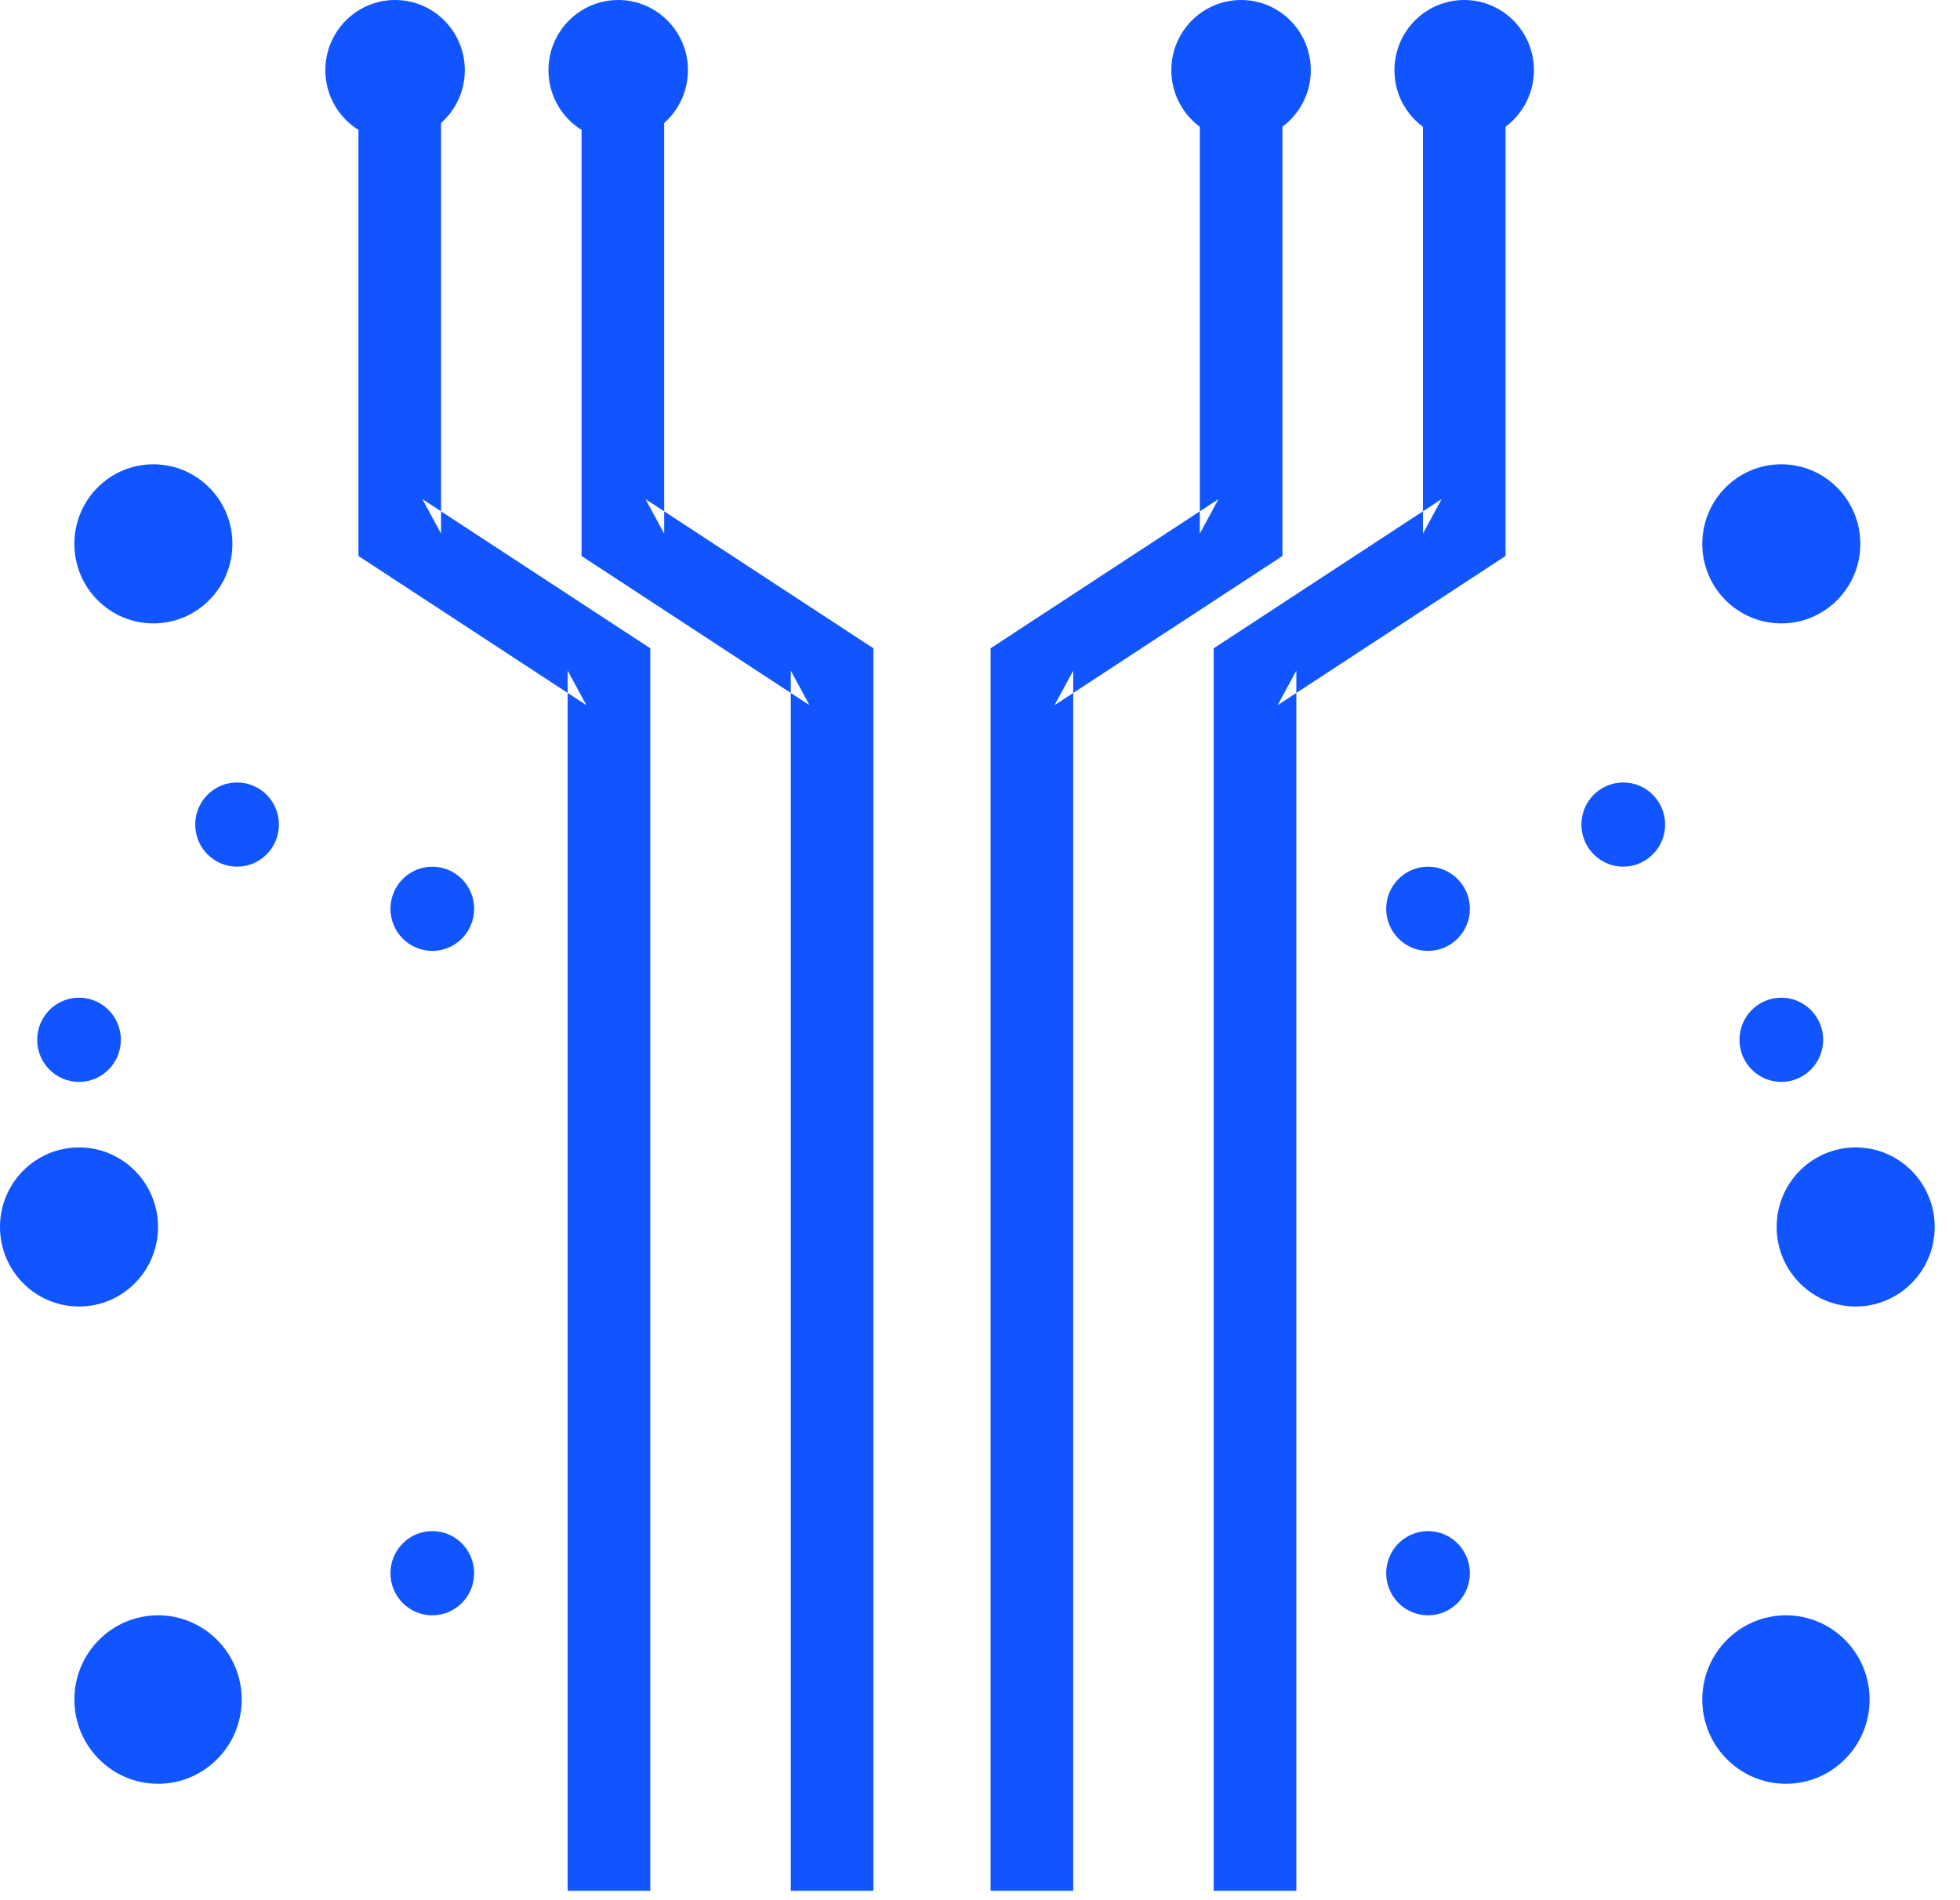 <?xml version="1.0" encoding="UTF-8" standalone="no"?>
<svg width="66px" height="64px" viewBox="0 0 66 64" version="1.1" xmlns="http://www.w3.org/2000/svg" xmlns:xlink="http://www.w3.org/1999/xlink">
    <!-- Generator: Sketch 3.8.3 (29802) - http://www.bohemiancoding.com/sketch -->
    <title>blue/icon-large-data-blue</title>
    <desc>Created with Sketch.</desc>
    <defs></defs>
    <g id="blue,-base" stroke="none" stroke-width="1" fill="none" fill-rule="evenodd">
        <g id="icons,-large-detailed-(blue)" transform="translate(-802, -248)" fill="#1055FF">
            <g id="blue/icon-large-data-blue" transform="translate(802, 248)">
                <polygon id="Path-1" points="12.07 1.576 12.07 17.974 12.07 18.726 12.699 19.138 19.744 23.751 19.115 22.587 19.115 63.684 21.897 63.684 21.897 22.587 21.897 21.835 21.268 21.423 14.223 16.81 14.852 17.974 14.852 1.576"></polygon>
                <polygon id="Path-1" points="19.583 1.576 19.583 17.974 19.583 18.726 20.212 19.138 27.257 23.751 26.628 22.587 26.628 63.684 29.41 63.684 29.41 22.587 29.41 21.835 28.781 21.423 21.736 16.81 22.365 17.974 22.365 1.576"></polygon>
                <polygon id="Path-1" points="40.402 1.576 40.402 17.974 41.031 16.81 33.986 21.423 33.357 21.835 33.357 22.587 33.357 63.684 36.139 63.684 36.139 22.587 35.51 23.751 42.555 19.138 43.184 18.726 43.184 17.974 43.184 1.576"></polygon>
                <polygon id="Path-1" points="47.915 1.576 47.915 17.974 48.544 16.81 41.499 21.423 40.87 21.835 40.87 22.587 40.87 63.684 43.652 63.684 43.652 22.587 43.023 23.751 50.068 19.138 50.697 18.726 50.697 17.974 50.697 1.576"></polygon>
                <ellipse id="Oval-1" cx="13.304" cy="2.364" rx="2.348" ry="2.364"></ellipse>
                <ellipse id="Oval-1" cx="20.817" cy="2.364" rx="2.348" ry="2.364"></ellipse>
                <ellipse id="Oval-1" cx="41.791" cy="2.364" rx="2.348" ry="2.364"></ellipse>
                <ellipse id="Oval-1" cx="49.304" cy="2.364" rx="2.348" ry="2.364"></ellipse>
                <ellipse id="Oval-5" cx="59.983" cy="18.317" rx="2.661" ry="2.679"></ellipse>
                <ellipse id="Oval-5" cx="48.087" cy="30.609" rx="1.409" ry="1.418"></ellipse>
                <ellipse id="Oval-5" cx="62.487" cy="41.325" rx="2.661" ry="2.679"></ellipse>
                <ellipse id="Oval-5" cx="59.983" cy="35.021" rx="1.409" ry="1.418"></ellipse>
                <ellipse id="Oval-5" cx="54.661" cy="27.772" rx="1.409" ry="1.418"></ellipse>
                <ellipse id="Oval-5" cx="48.087" cy="52.987" rx="1.409" ry="1.418"></ellipse>
                <ellipse id="Oval-5" cx="60.139" cy="57.242" rx="2.817" ry="2.837"></ellipse>
                <ellipse id="Oval-5" cx="5.165" cy="18.317" rx="2.661" ry="2.679"></ellipse>
                <ellipse id="Oval-5" cx="14.557" cy="30.609" rx="1.409" ry="1.418"></ellipse>
                <ellipse id="Oval-5" cx="2.661" cy="41.325" rx="2.661" ry="2.679"></ellipse>
                <ellipse id="Oval-5" cx="2.661" cy="35.021" rx="1.409" ry="1.418"></ellipse>
                <ellipse id="Oval-5" cx="7.983" cy="27.772" rx="1.409" ry="1.418"></ellipse>
                <ellipse id="Oval-5" cx="14.557" cy="52.987" rx="1.409" ry="1.418"></ellipse>
                <ellipse id="Oval-5" cx="5.322" cy="57.242" rx="2.817" ry="2.837"></ellipse>
            </g>
        </g>
    </g>
</svg>